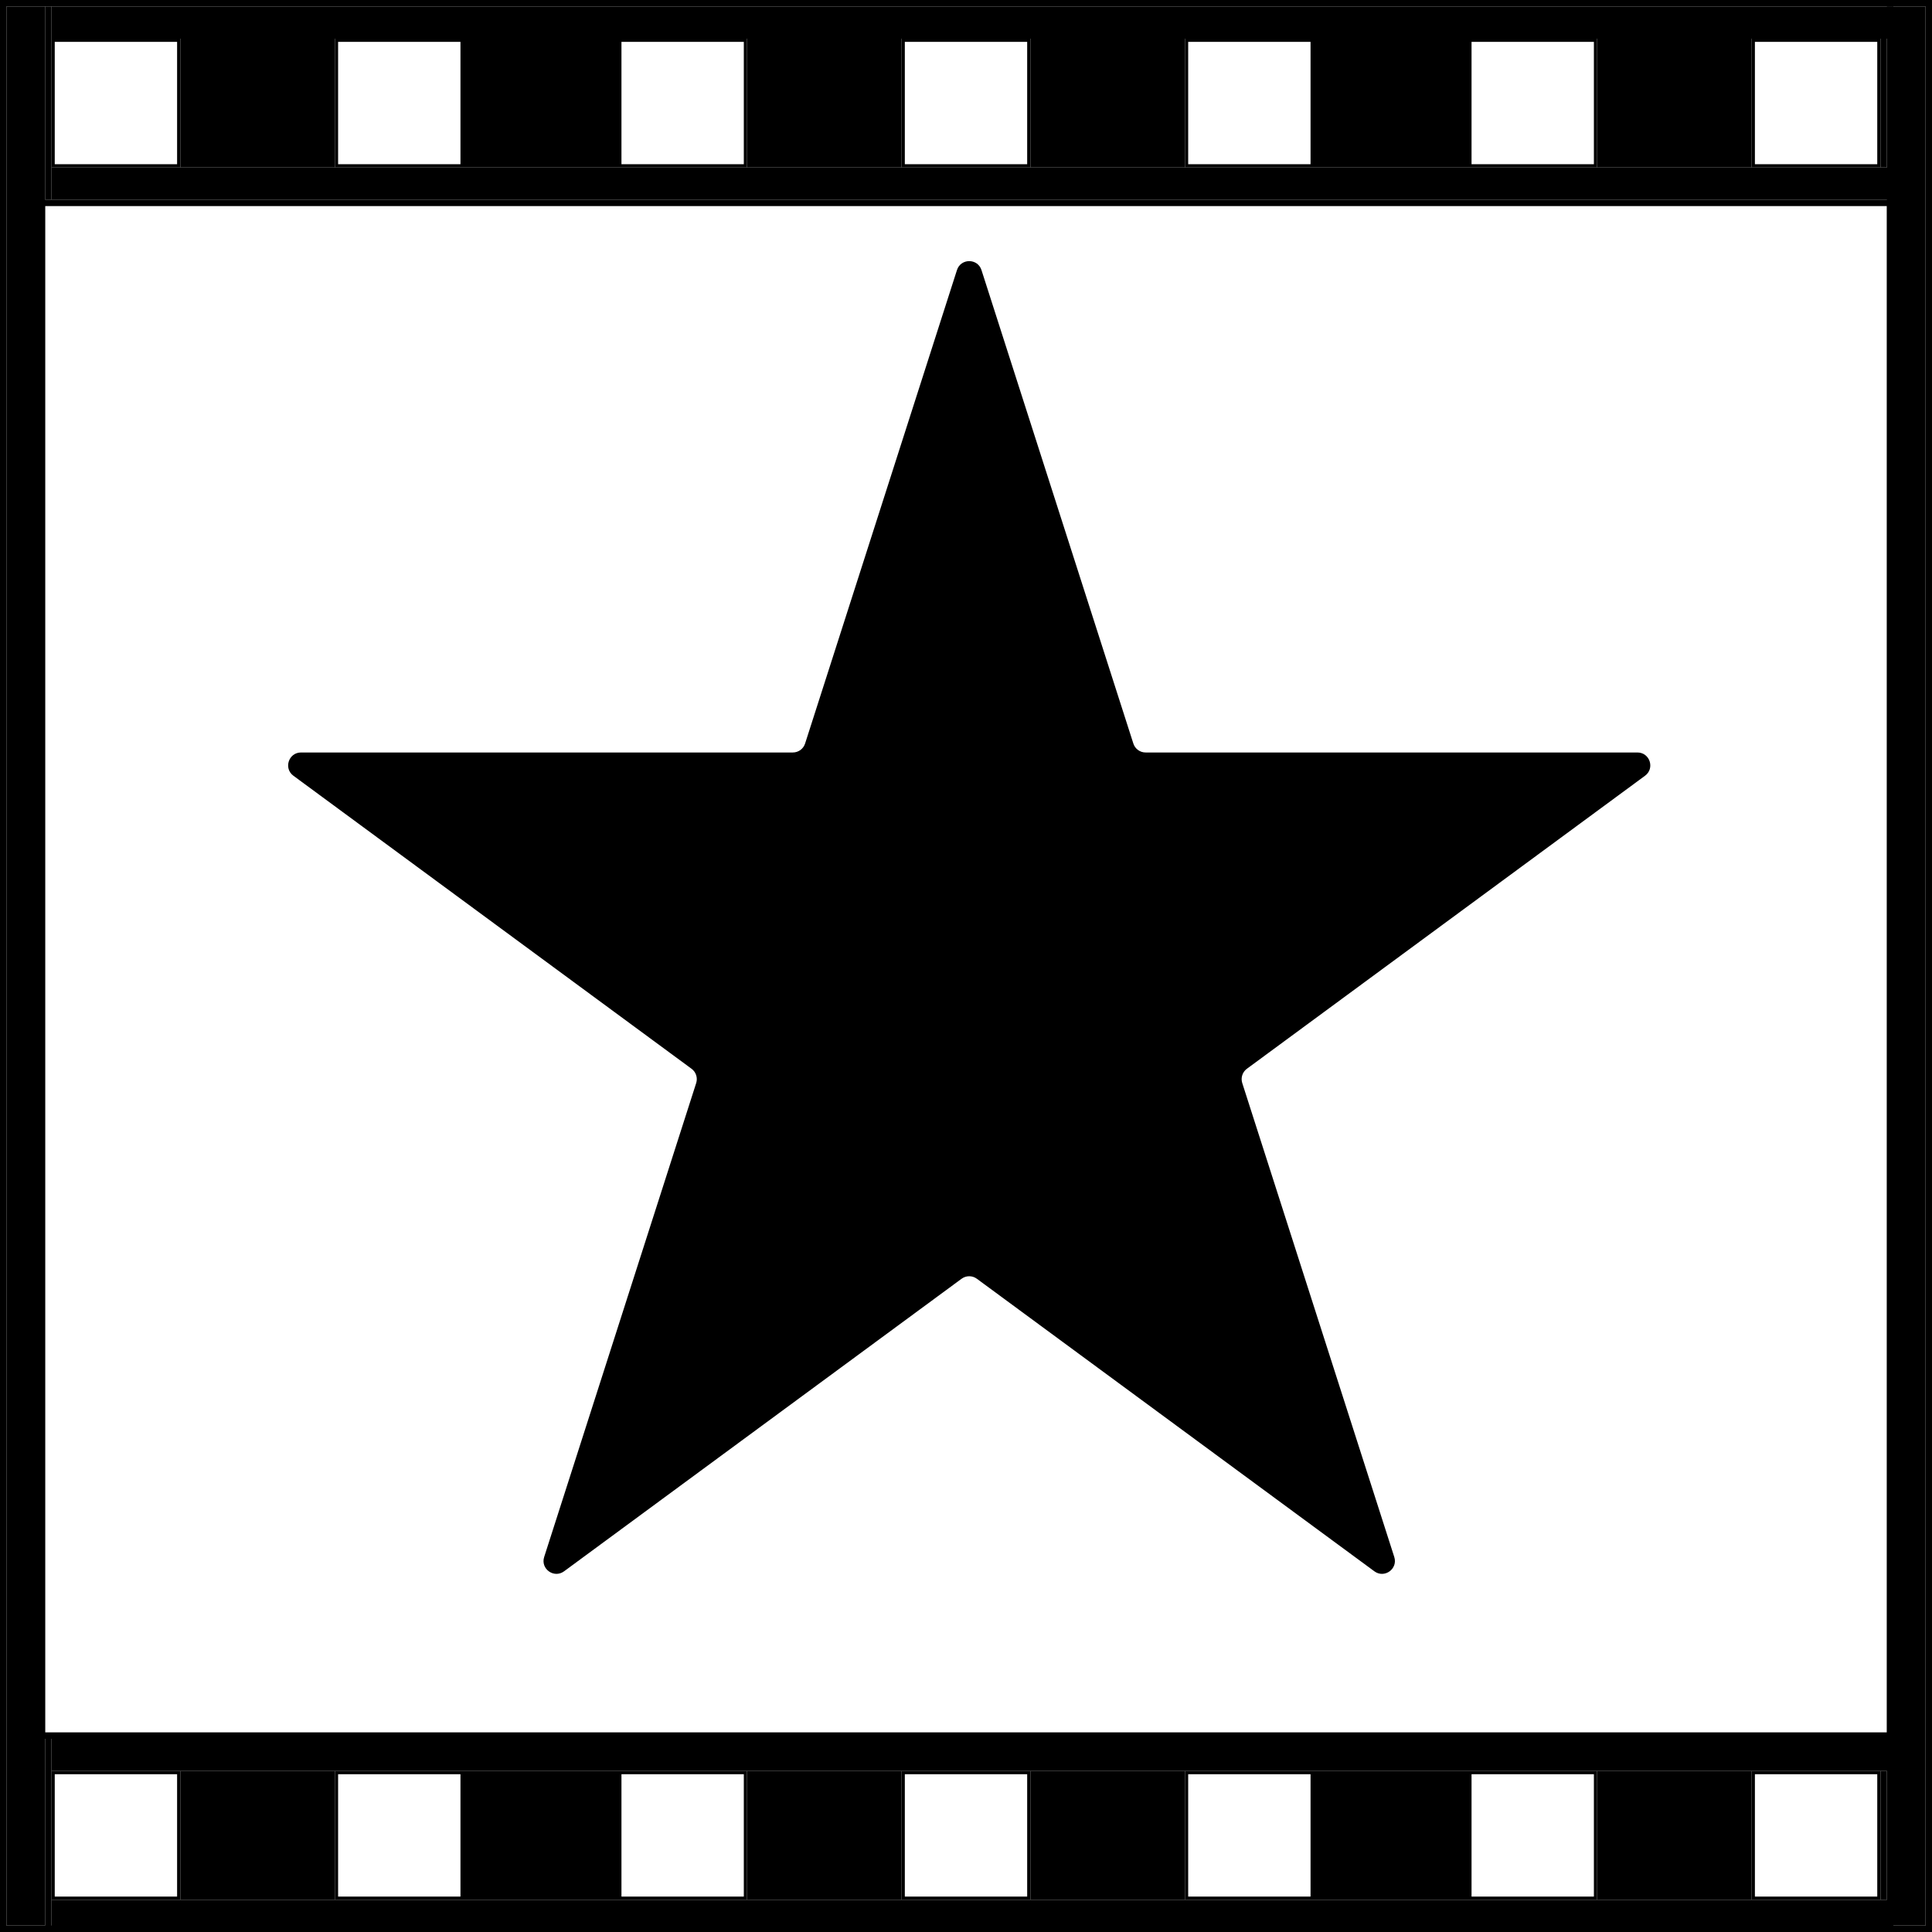 <svg width="300" height="300" viewBox="0 0 300 300" fill="none" xmlns="http://www.w3.org/2000/svg">
<rect x="0.5" y="0.5" width="299" height="299" stroke="black"/>
<rect x="6.5" y="31.5" width="287" height="238" stroke="black"/>
<rect x="8.25" y="6.25" width="19.5" height="19.5" stroke="black" stroke-width="0.5"/>
<rect x="52.25" y="6.25" width="19.5" height="19.5" stroke="black" stroke-width="0.5"/>
<rect x="96.25" y="6.25" width="19.5" height="19.5" stroke="black" stroke-width="0.5"/>
<rect x="140.25" y="6.25" width="19.5" height="19.5" stroke="black" stroke-width="0.5"/>
<rect x="184.25" y="6.25" width="19.5" height="19.5" stroke="black" stroke-width="0.5"/>
<rect x="228.25" y="6.25" width="19.5" height="19.5" stroke="black" stroke-width="0.5"/>
<rect x="272.25" y="6.25" width="19.5" height="19.5" stroke="black" stroke-width="0.5"/>
<rect x="293" y="1" width="6" height="298" fill="black"/>
<rect x="1" y="1" width="6" height="298" fill="black"/>
<rect x="7" y="1" width="1" height="30" fill="black"/>
<rect x="8" y="1" width="286" height="5" fill="black"/>
<rect x="8" y="26" width="286" height="5" fill="black"/>
<rect x="292" y="6" width="1" height="20" fill="black"/>
<rect x="248" y="6" width="24" height="20" fill="black"/>
<rect x="204" y="6" width="24" height="20" fill="black"/>
<rect x="160" y="6" width="24" height="20" fill="black"/>
<rect x="116" y="6" width="24" height="20" fill="black"/>
<rect x="72" y="6" width="24" height="20" fill="black"/>
<rect x="28" y="6" width="24" height="20" fill="black"/>
<rect x="8.25" y="275.25" width="19.5" height="19.5" stroke="black" stroke-width="0.5"/>
<rect x="52.25" y="275.25" width="19.5" height="19.5" stroke="black" stroke-width="0.5"/>
<rect x="96.25" y="275.25" width="19.5" height="19.5" stroke="black" stroke-width="0.5"/>
<rect x="140.25" y="275.25" width="19.5" height="19.5" stroke="black" stroke-width="0.5"/>
<rect x="184.25" y="275.25" width="19.5" height="19.5" stroke="black" stroke-width="0.5"/>
<rect x="228.25" y="275.25" width="19.5" height="19.5" stroke="black" stroke-width="0.5"/>
<rect x="272.25" y="275.25" width="19.5" height="19.5" stroke="black" stroke-width="0.5"/>
<rect x="7" y="270" width="1" height="30" fill="black"/>
<rect x="8" y="270" width="286" height="5" fill="black"/>
<rect x="8" y="295" width="286" height="5" fill="black"/>
<rect x="292" y="275" width="1" height="20" fill="black"/>
<rect x="248" y="275" width="24" height="20" fill="black"/>
<rect x="204" y="275" width="24" height="20" fill="black"/>
<rect x="160" y="275" width="24" height="20" fill="black"/>
<rect x="116" y="275" width="24" height="20" fill="black"/>
<rect x="72" y="275" width="24" height="20" fill="black"/>
<rect x="28" y="275" width="24" height="20" fill="black"/>
<path d="M148.596 41.937C149.19 40.085 151.81 40.085 152.404 41.937L175.986 115.456C176.251 116.284 177.021 116.845 177.89 116.845L254.255 116.845C256.187 116.845 256.996 119.311 255.441 120.456L193.616 165.958C192.924 166.467 192.635 167.361 192.897 168.179L216.502 241.77C217.094 243.617 214.974 245.141 213.412 243.992L151.685 198.563C150.98 198.044 150.02 198.044 149.315 198.563L87.588 243.992C86.026 245.141 83.906 243.617 84.498 241.77L108.103 168.179C108.365 167.361 108.076 166.467 107.384 165.958L45.559 120.456C44.004 119.311 44.813 116.845 46.745 116.845L123.11 116.845C123.979 116.845 124.749 116.284 125.014 115.456L148.596 41.937Z" fill="black"/>
</svg>
